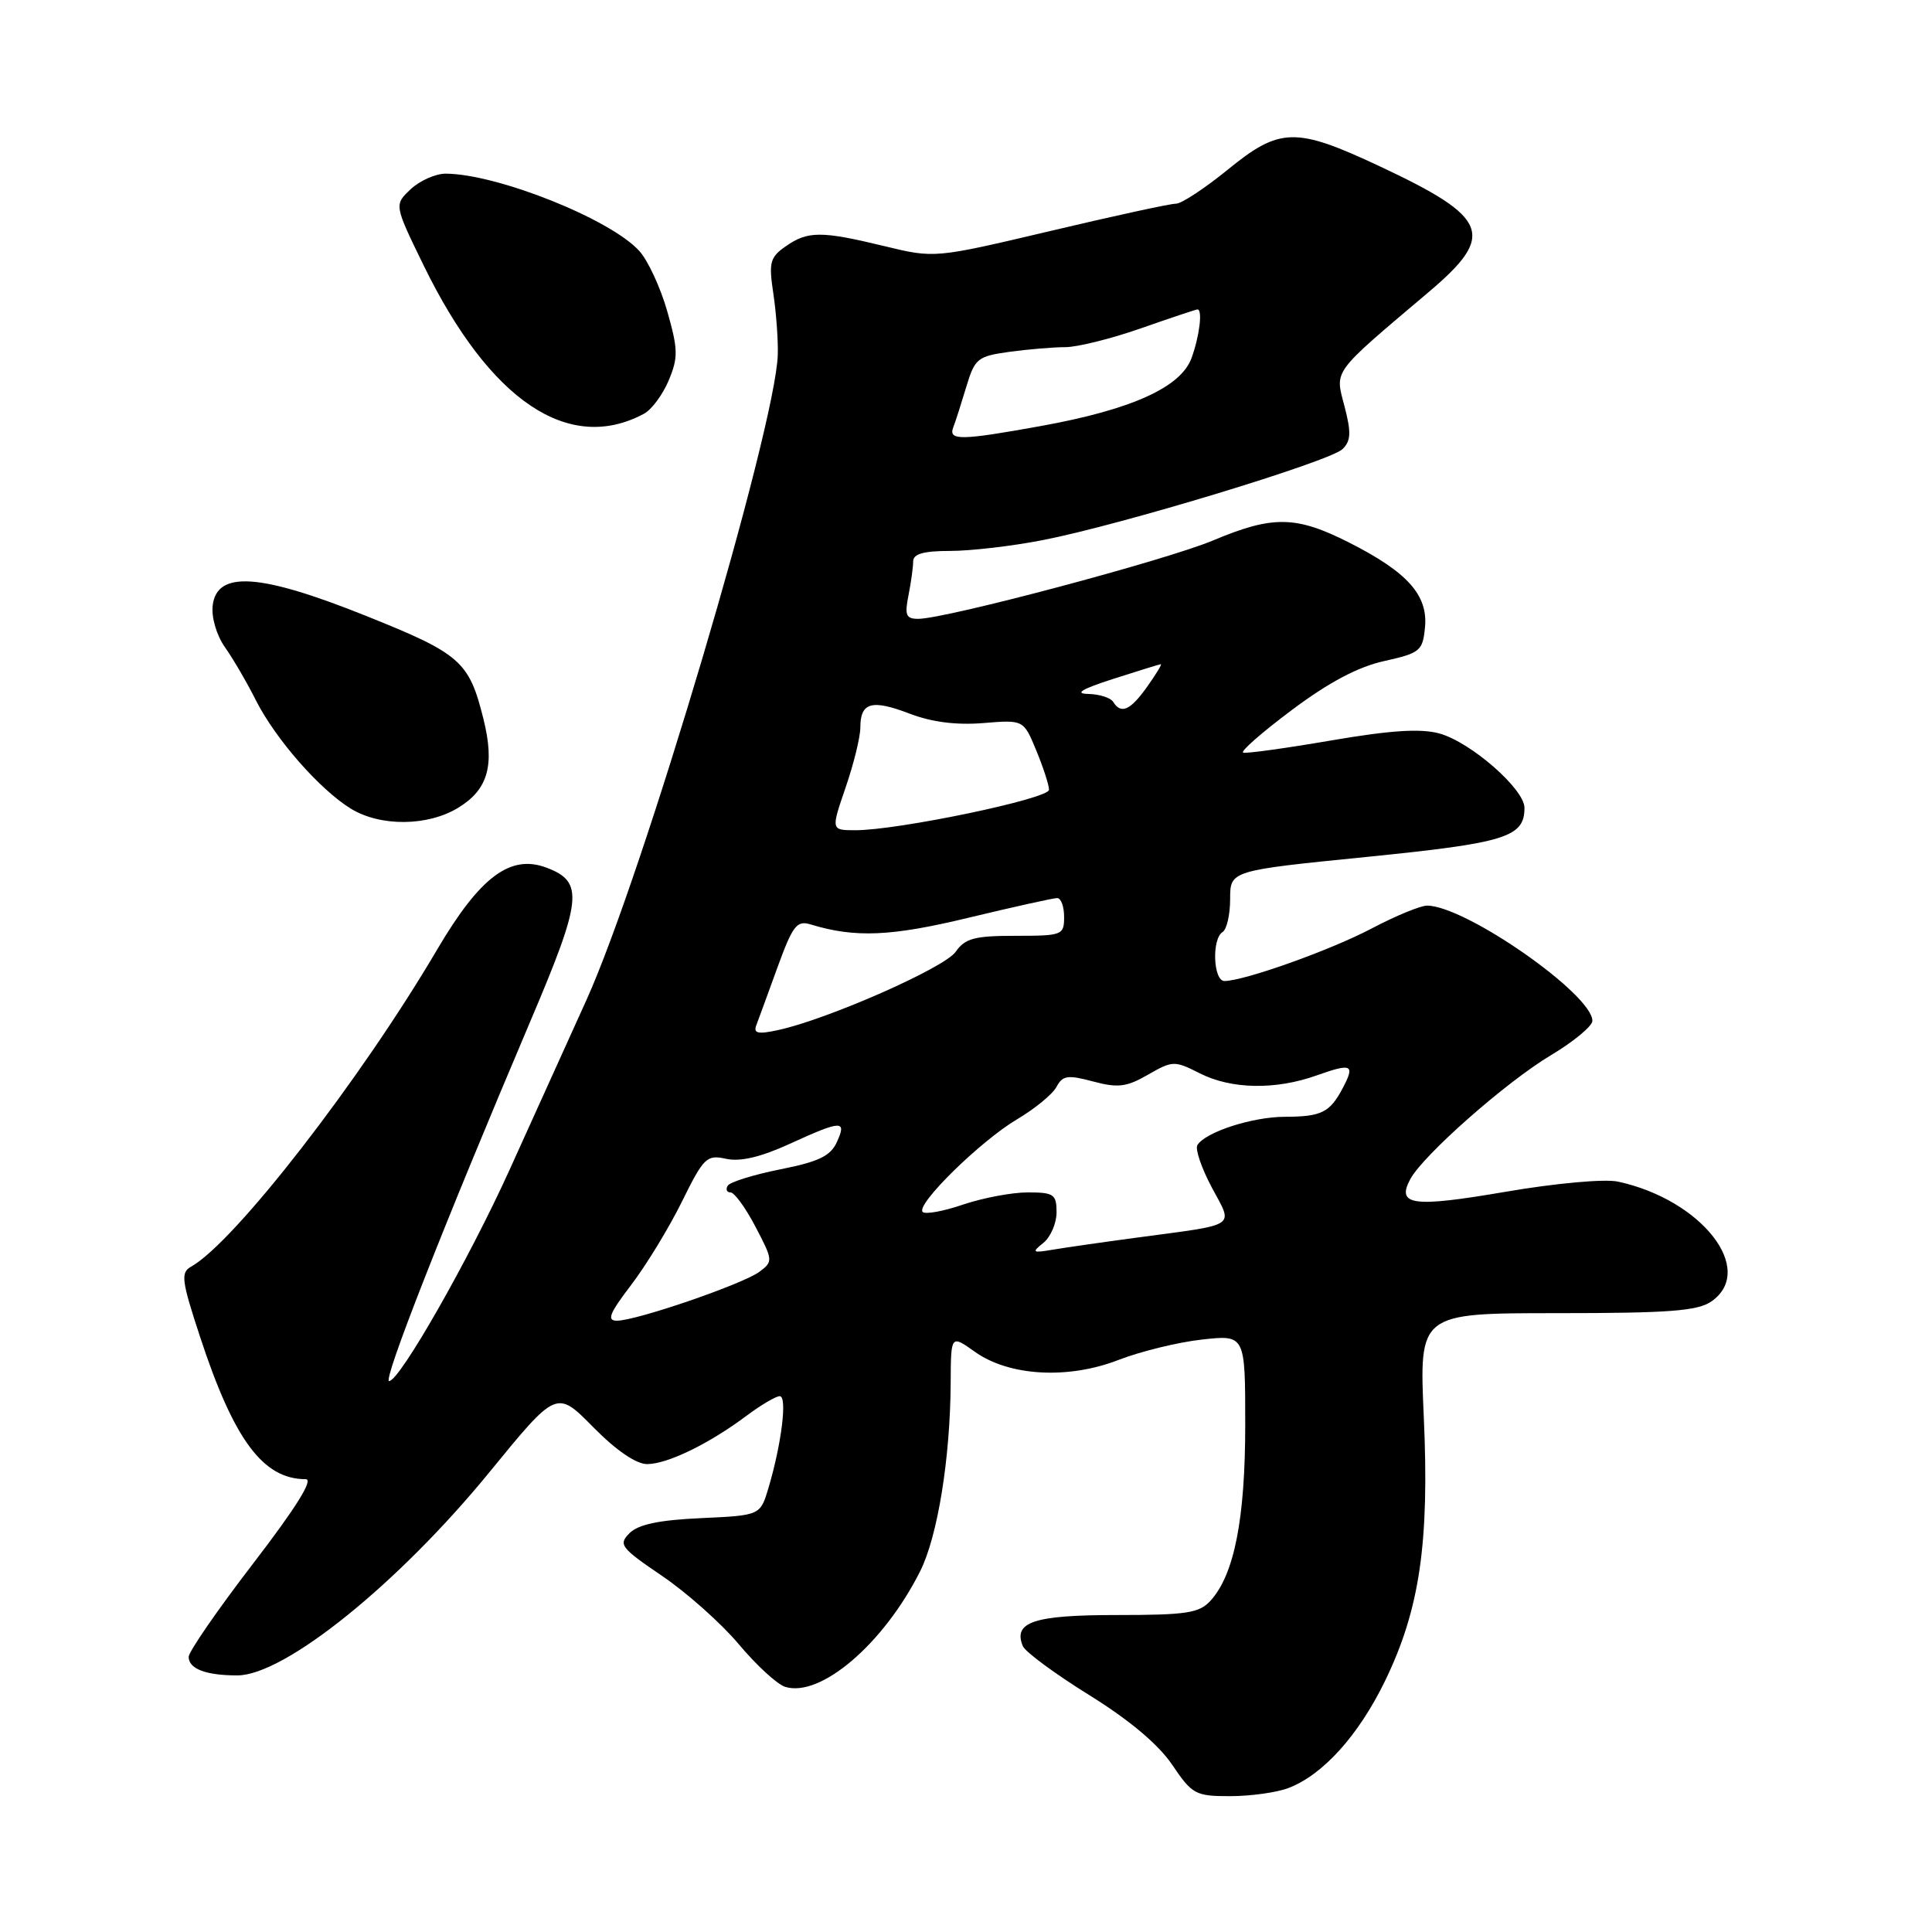 <?xml version="1.0" encoding="UTF-8" standalone="no"?>
<!DOCTYPE svg PUBLIC "-//W3C//DTD SVG 1.1//EN" "http://www.w3.org/Graphics/SVG/1.1/DTD/svg11.dtd" >
<svg xmlns="http://www.w3.org/2000/svg" xmlns:xlink="http://www.w3.org/1999/xlink" version="1.1" viewBox="0 0 256 256">
 <g >
 <path fill="currentColor"
d=" M 170.68 236.94 C 175.28 235.21 180.02 229.95 183.54 222.70 C 188.12 213.25 189.41 204.45 188.66 187.75 C 188.04 174.00 188.04 174.00 206.30 174.00 C 221.20 174.00 224.96 173.71 226.78 172.44 C 232.74 168.26 225.49 158.97 214.39 156.57 C 212.61 156.19 206.18 156.77 199.42 157.93 C 187.20 160.02 185.01 159.73 186.86 156.26 C 188.57 153.07 199.55 143.38 205.49 139.83 C 208.52 138.02 211.00 135.96 211.00 135.27 C 211.00 131.74 194.15 120.00 189.09 120.00 C 188.22 120.00 184.92 121.36 181.77 123.02 C 176.33 125.89 164.93 129.96 162.25 129.99 C 160.76 130.00 160.54 124.40 162.00 123.50 C 162.55 123.16 163.00 121.19 163.00 119.12 C 163.00 115.36 163.00 115.36 181.06 113.55 C 199.56 111.69 202.00 110.93 202.00 107.04 C 202.00 104.56 194.89 98.34 190.73 97.19 C 188.26 96.51 184.29 96.76 176.41 98.11 C 170.41 99.14 165.15 99.87 164.73 99.73 C 164.30 99.60 167.19 97.06 171.15 94.10 C 176.07 90.41 179.96 88.35 183.43 87.59 C 188.18 86.53 188.52 86.25 188.82 83.12 C 189.23 78.86 186.50 75.81 178.78 71.90 C 171.73 68.33 168.66 68.28 160.74 71.61 C 154.54 74.22 125.29 82.00 121.67 82.00 C 120.05 82.00 119.85 81.51 120.38 78.88 C 120.72 77.16 121.00 75.13 121.00 74.38 C 121.00 73.39 122.41 73.00 125.91 73.00 C 128.61 73.00 134.13 72.36 138.16 71.57 C 148.51 69.56 176.22 61.14 177.89 59.51 C 179.01 58.41 179.06 57.32 178.15 53.82 C 176.88 48.97 176.38 49.64 189.32 38.69 C 198.25 31.14 197.35 28.85 182.81 22.03 C 171.65 16.80 169.59 16.85 162.66 22.50 C 159.62 24.97 156.54 27.00 155.82 26.99 C 155.09 26.98 147.60 28.61 139.17 30.61 C 123.84 34.23 123.84 34.23 117.17 32.61 C 108.83 30.59 107.03 30.59 104.11 32.64 C 102.02 34.10 101.85 34.77 102.47 38.89 C 102.85 41.42 103.12 45.07 103.06 46.99 C 102.79 56.61 85.20 115.94 77.71 132.50 C 75.48 137.45 70.88 147.60 67.50 155.05 C 62.13 166.89 52.95 183.00 51.56 183.00 C 50.69 183.00 58.80 162.33 70.24 135.40 C 77.16 119.13 77.40 116.86 72.44 114.98 C 67.64 113.15 63.61 116.16 57.92 125.83 C 47.72 143.17 31.06 164.63 25.32 167.84 C 23.92 168.62 24.05 169.66 26.50 177.11 C 30.99 190.79 34.85 196.00 40.51 196.00 C 41.58 196.00 39.23 199.77 33.56 207.15 C 28.85 213.28 25.00 218.86 25.00 219.54 C 25.00 221.13 27.28 222.00 31.44 222.00 C 37.71 222.00 52.80 209.83 64.87 195.05 C 73.75 184.18 73.75 184.18 78.59 189.09 C 81.63 192.18 84.29 194.00 85.75 194.00 C 88.43 194.00 93.96 191.31 98.94 187.58 C 100.84 186.16 102.81 185.00 103.32 185.00 C 104.34 185.00 103.57 191.28 101.83 197.15 C 100.74 200.80 100.74 200.80 92.90 201.16 C 87.34 201.41 84.58 201.99 83.42 203.15 C 81.91 204.66 82.23 205.08 87.75 208.83 C 91.03 211.06 95.60 215.13 97.91 217.89 C 100.21 220.64 102.97 223.17 104.02 223.51 C 108.70 224.99 117.07 217.84 121.91 208.23 C 124.24 203.61 125.92 193.23 125.97 183.18 C 126.00 176.86 126.00 176.86 129.16 179.11 C 133.71 182.36 141.54 182.80 148.23 180.19 C 151.13 179.07 156.09 177.85 159.25 177.50 C 165.00 176.86 165.00 176.86 165.00 188.77 C 165.00 201.26 163.55 208.63 160.41 212.09 C 158.92 213.74 157.24 214.00 147.97 214.00 C 136.99 214.00 134.21 214.92 135.53 218.12 C 135.85 218.88 139.79 221.79 144.30 224.59 C 149.64 227.90 153.48 231.13 155.32 233.84 C 157.97 237.77 158.41 238.00 163.00 238.00 C 165.68 238.00 169.14 237.52 170.68 236.94 Z  M 60.72 107.03 C 64.68 104.61 65.59 101.40 64.05 95.23 C 62.15 87.60 61.02 86.62 48.43 81.58 C 34.40 75.96 28.72 75.59 28.18 80.25 C 28.00 81.81 28.70 84.19 29.80 85.75 C 30.87 87.26 32.72 90.43 33.91 92.80 C 36.52 97.95 42.38 104.63 46.50 107.16 C 50.42 109.55 56.67 109.50 60.72 107.03 Z  M 85.32 54.83 C 86.34 54.29 87.82 52.29 88.61 50.40 C 89.88 47.36 89.85 46.29 88.41 41.23 C 87.51 38.08 85.84 34.48 84.69 33.23 C 80.82 29.00 65.88 23.05 59.06 23.01 C 57.72 23.01 55.64 23.93 54.42 25.07 C 52.22 27.14 52.22 27.14 56.15 35.20 C 64.91 53.12 75.36 60.16 85.32 54.83 Z  M 83.64 170.25 C 85.63 167.64 88.66 162.67 90.36 159.22 C 93.25 153.36 93.64 152.98 96.22 153.55 C 98.09 153.96 100.80 153.32 104.61 151.58 C 111.53 148.41 112.24 148.38 110.89 151.33 C 110.05 153.18 108.49 153.93 103.41 154.94 C 99.87 155.65 96.73 156.62 96.43 157.11 C 96.13 157.60 96.30 158.00 96.80 158.00 C 97.31 158.00 98.80 160.05 100.11 162.56 C 102.44 167.01 102.45 167.16 100.61 168.53 C 98.40 170.16 84.31 175.00 81.75 175.00 C 80.36 175.00 80.75 174.04 83.64 170.25 Z  M 138.25 164.69 C 139.21 163.91 140.00 162.09 140.00 160.64 C 140.00 158.25 139.64 158.00 136.18 158.00 C 134.08 158.00 130.23 158.73 127.62 159.61 C 125.02 160.50 122.61 160.94 122.26 160.59 C 121.30 159.64 129.91 151.19 134.77 148.31 C 137.12 146.92 139.47 144.99 139.99 144.02 C 140.80 142.50 141.47 142.40 144.84 143.30 C 148.13 144.18 149.28 144.04 152.12 142.40 C 155.38 140.53 155.62 140.52 159.00 142.23 C 163.17 144.34 169.02 144.44 174.46 142.50 C 179.13 140.84 179.57 141.05 177.93 144.16 C 176.21 147.42 175.11 147.97 170.22 147.98 C 165.90 148.00 159.74 150.00 158.66 151.73 C 158.34 152.25 159.20 154.76 160.55 157.31 C 163.43 162.72 164.26 162.16 150.50 164.01 C 146.10 164.60 141.15 165.31 139.50 165.59 C 136.79 166.05 136.67 165.96 138.25 164.69 Z  M 100.21 135.86 C 100.50 135.11 101.76 131.65 103.02 128.18 C 105.04 122.64 105.58 121.93 107.41 122.49 C 113.29 124.29 118.06 124.09 128.35 121.60 C 134.30 120.17 139.57 119.00 140.08 119.00 C 140.59 119.00 141.00 120.12 141.00 121.50 C 141.00 123.91 140.76 124.00 134.56 124.00 C 129.12 124.00 127.88 124.33 126.62 126.13 C 125.14 128.25 109.61 135.09 103.10 136.49 C 100.44 137.07 99.81 136.93 100.21 135.86 Z  M 112.05 104.34 C 113.12 101.23 114.00 97.66 114.00 96.40 C 114.00 93.07 115.50 92.64 120.50 94.55 C 123.46 95.69 126.73 96.10 130.29 95.81 C 135.63 95.37 135.63 95.37 137.31 99.44 C 138.24 101.69 139.00 104.03 139.00 104.65 C 139.00 105.84 118.92 110.03 113.30 110.01 C 110.11 110.00 110.11 110.00 112.05 104.34 Z  M 147.50 93.00 C 147.16 92.45 145.67 91.98 144.19 91.95 C 142.32 91.91 143.34 91.30 147.50 89.96 C 150.80 88.90 153.64 88.02 153.82 88.01 C 153.99 88.01 153.17 89.35 152.00 91.00 C 149.77 94.14 148.54 94.68 147.50 93.00 Z  M 126.32 56.60 C 126.62 55.84 127.39 53.41 128.05 51.22 C 129.17 47.50 129.54 47.20 133.76 46.62 C 136.25 46.28 139.57 46.00 141.16 46.00 C 142.74 46.00 147.26 44.88 151.19 43.50 C 155.13 42.12 158.50 41.00 158.67 41.00 C 159.37 41.00 158.95 44.51 157.89 47.43 C 156.48 51.32 149.93 54.28 137.92 56.45 C 127.25 58.38 125.63 58.40 126.32 56.60 Z "/>
</g>
</svg>